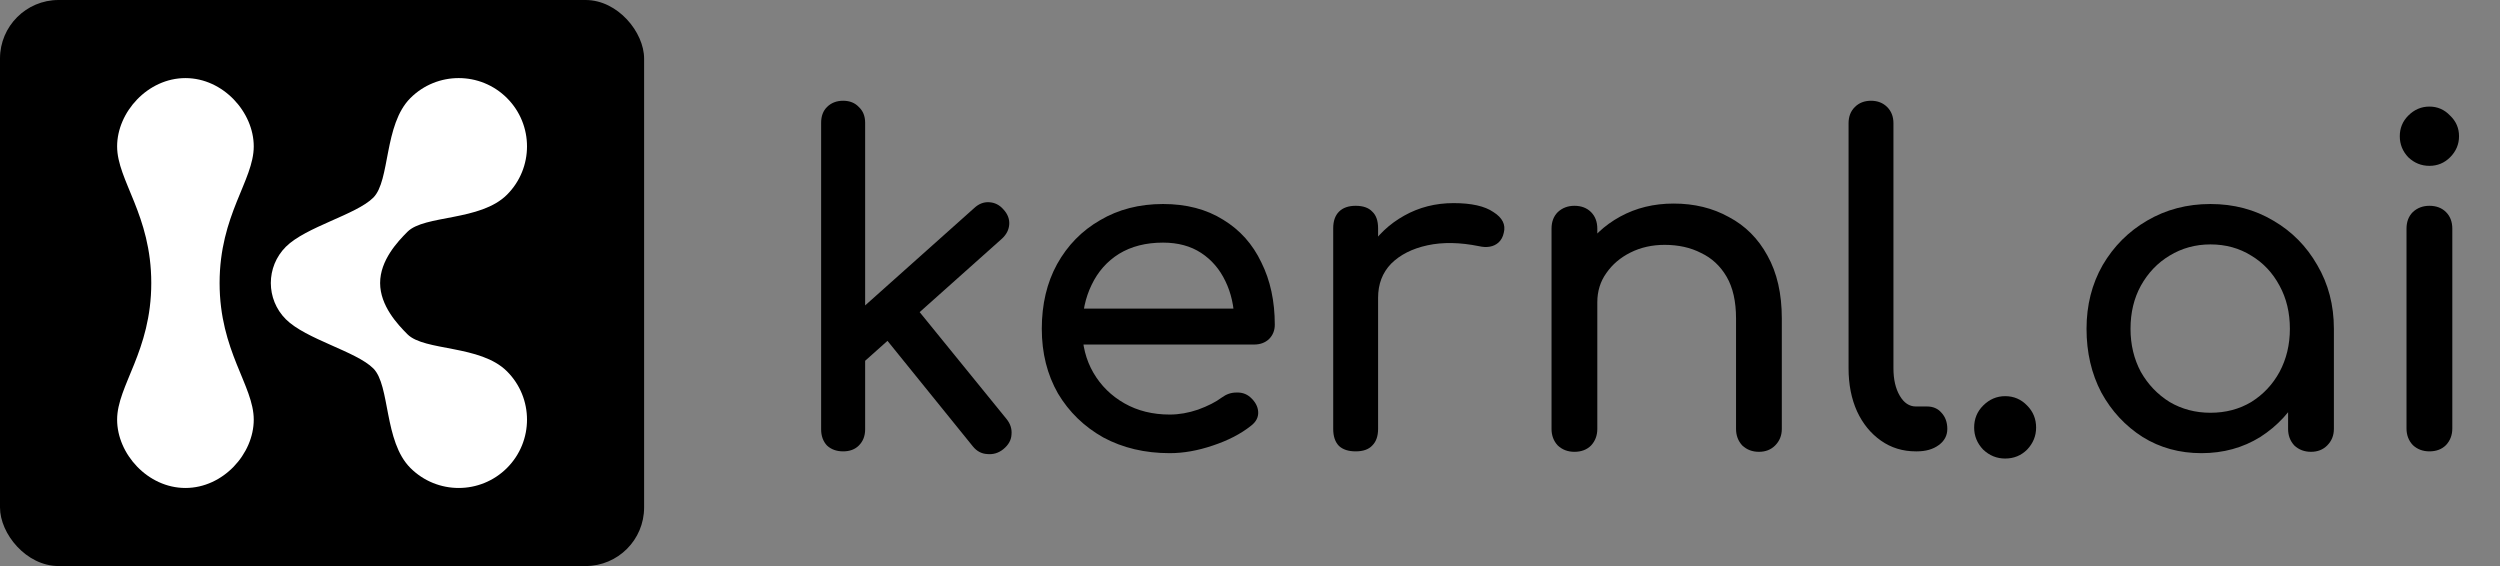 <svg width="106" height="24" viewBox="0 0 106 24" fill="none" xmlns="http://www.w3.org/2000/svg">
<rect x="0" y="0" width="106" height="24" fill="#808080" stroke="none"/>
<path d="M36.644 15.331L35.464 14.037L41.307 8.821C41.498 8.644 41.707 8.561 41.935 8.574C42.176 8.586 42.379 8.688 42.544 8.878C42.722 9.069 42.804 9.278 42.792 9.506C42.779 9.735 42.678 9.938 42.487 10.116L36.644 15.331ZM35.749 19.138C35.47 19.138 35.242 19.055 35.064 18.89C34.899 18.713 34.816 18.484 34.816 18.205V5.205C34.816 4.925 34.899 4.703 35.064 4.538C35.242 4.361 35.47 4.272 35.749 4.272C36.028 4.272 36.25 4.361 36.415 4.538C36.593 4.703 36.682 4.925 36.682 5.205V18.205C36.682 18.484 36.593 18.713 36.415 18.89C36.25 19.055 36.028 19.138 35.749 19.138ZM42.544 19.043C42.341 19.208 42.113 19.277 41.859 19.252C41.618 19.239 41.415 19.132 41.25 18.928L37.386 14.151L38.718 12.895L42.678 17.767C42.843 17.971 42.912 18.192 42.887 18.434C42.874 18.662 42.76 18.865 42.544 19.043Z" fill="black"/>
<path d="M49.597 19.214C48.544 19.214 47.605 18.992 46.78 18.548C45.968 18.091 45.327 17.469 44.858 16.683C44.401 15.883 44.172 14.969 44.172 13.941C44.172 12.901 44.388 11.987 44.82 11.2C45.264 10.401 45.873 9.779 46.647 9.335C47.421 8.878 48.309 8.65 49.312 8.65C50.302 8.65 51.152 8.872 51.862 9.316C52.573 9.748 53.112 10.35 53.48 11.124C53.861 11.886 54.051 12.768 54.051 13.77C54.051 14.011 53.969 14.214 53.804 14.379C53.639 14.532 53.43 14.608 53.176 14.608H45.505V13.085H53.119L52.338 13.618C52.326 12.983 52.199 12.419 51.958 11.924C51.717 11.416 51.374 11.017 50.93 10.725C50.486 10.433 49.946 10.287 49.312 10.287C48.588 10.287 47.967 10.445 47.446 10.763C46.939 11.08 46.552 11.518 46.285 12.076C46.019 12.622 45.886 13.244 45.886 13.941C45.886 14.639 46.044 15.261 46.361 15.807C46.679 16.352 47.117 16.784 47.675 17.101C48.233 17.419 48.874 17.577 49.597 17.577C49.991 17.577 50.39 17.507 50.797 17.368C51.215 17.215 51.551 17.044 51.805 16.854C51.996 16.714 52.199 16.644 52.414 16.644C52.643 16.632 52.84 16.695 53.004 16.835C53.22 17.025 53.334 17.235 53.347 17.463C53.36 17.691 53.258 17.888 53.042 18.053C52.611 18.396 52.072 18.675 51.425 18.89C50.79 19.106 50.181 19.214 49.597 19.214Z" fill="black"/>
<path d="M57.46 12.628C57.46 11.867 57.644 11.188 58.012 10.591C58.393 9.982 58.901 9.5 59.535 9.145C60.169 8.789 60.867 8.612 61.629 8.612C62.39 8.612 62.955 8.739 63.323 8.993C63.704 9.234 63.849 9.525 63.761 9.868C63.723 10.046 63.647 10.185 63.532 10.287C63.431 10.376 63.31 10.433 63.171 10.458C63.031 10.484 62.879 10.477 62.714 10.439C61.902 10.274 61.172 10.261 60.525 10.401C59.878 10.541 59.364 10.801 58.983 11.181C58.615 11.562 58.431 12.044 58.431 12.628H57.46ZM57.479 19.138C57.175 19.138 56.94 19.062 56.775 18.91C56.61 18.744 56.528 18.503 56.528 18.186V9.678C56.528 9.373 56.61 9.138 56.775 8.973C56.94 8.809 57.175 8.726 57.479 8.726C57.797 8.726 58.031 8.809 58.184 8.973C58.349 9.126 58.431 9.361 58.431 9.678V18.186C58.431 18.491 58.349 18.726 58.184 18.89C58.031 19.055 57.797 19.138 57.479 19.138Z" fill="black"/>
<path d="M74.579 19.157C74.299 19.157 74.065 19.068 73.874 18.89C73.697 18.7 73.608 18.465 73.608 18.186V13.504C73.608 12.78 73.475 12.19 73.208 11.733C72.942 11.277 72.58 10.94 72.123 10.725C71.679 10.496 71.165 10.382 70.581 10.382C70.048 10.382 69.566 10.49 69.135 10.706C68.703 10.921 68.361 11.213 68.107 11.581C67.853 11.937 67.726 12.349 67.726 12.819H66.527C66.527 12.019 66.717 11.308 67.098 10.687C67.491 10.052 68.024 9.551 68.697 9.183C69.369 8.815 70.124 8.631 70.962 8.631C71.838 8.631 72.618 8.821 73.303 9.202C74.001 9.57 74.547 10.116 74.94 10.839C75.346 11.562 75.549 12.45 75.549 13.504V18.186C75.549 18.465 75.454 18.7 75.264 18.89C75.086 19.068 74.858 19.157 74.579 19.157ZM66.755 19.157C66.476 19.157 66.241 19.068 66.051 18.89C65.873 18.7 65.785 18.465 65.785 18.186V9.697C65.785 9.405 65.873 9.17 66.051 8.993C66.241 8.815 66.476 8.726 66.755 8.726C67.047 8.726 67.282 8.815 67.46 8.993C67.637 9.17 67.726 9.405 67.726 9.697V18.186C67.726 18.465 67.637 18.7 67.46 18.89C67.282 19.068 67.047 19.157 66.755 19.157Z" fill="black"/>
<path d="M81.234 19.138C80.675 19.138 80.18 18.986 79.749 18.681C79.318 18.377 78.981 17.964 78.74 17.444C78.499 16.911 78.379 16.302 78.379 15.617V5.224C78.379 4.945 78.467 4.716 78.645 4.538C78.823 4.361 79.051 4.272 79.33 4.272C79.609 4.272 79.838 4.361 80.016 4.538C80.193 4.716 80.282 4.945 80.282 5.224V15.617C80.282 16.086 80.371 16.473 80.549 16.778C80.726 17.082 80.955 17.235 81.234 17.235H81.71C81.963 17.235 82.166 17.323 82.319 17.501C82.484 17.679 82.566 17.907 82.566 18.186C82.566 18.465 82.446 18.694 82.204 18.871C81.963 19.049 81.653 19.138 81.272 19.138H81.234Z" fill="black"/>
<path d="M85.018 19.442C84.663 19.442 84.352 19.316 84.085 19.062C83.831 18.795 83.704 18.484 83.704 18.129C83.704 17.761 83.831 17.45 84.085 17.196C84.352 16.93 84.663 16.797 85.018 16.797C85.386 16.797 85.697 16.93 85.951 17.196C86.204 17.45 86.331 17.761 86.331 18.129C86.331 18.484 86.204 18.795 85.951 19.062C85.697 19.316 85.386 19.442 85.018 19.442Z" fill="black"/>
<path d="M93.341 19.214C92.415 19.214 91.584 18.986 90.848 18.529C90.112 18.059 89.528 17.431 89.097 16.644C88.678 15.845 88.469 14.944 88.469 13.941C88.469 12.939 88.697 12.038 89.154 11.239C89.623 10.439 90.251 9.811 91.038 9.354C91.838 8.885 92.732 8.65 93.722 8.65C94.712 8.65 95.6 8.885 96.387 9.354C97.174 9.811 97.795 10.439 98.252 11.239C98.722 12.038 98.957 12.939 98.957 13.941H98.214C98.214 14.944 97.998 15.845 97.567 16.644C97.148 17.431 96.571 18.059 95.835 18.529C95.099 18.986 94.268 19.214 93.341 19.214ZM93.722 17.501C94.369 17.501 94.947 17.349 95.454 17.044C95.962 16.727 96.362 16.302 96.653 15.769C96.945 15.223 97.091 14.614 97.091 13.941C97.091 13.256 96.945 12.647 96.653 12.114C96.362 11.569 95.962 11.143 95.454 10.839C94.947 10.522 94.369 10.363 93.722 10.363C93.088 10.363 92.51 10.522 91.99 10.839C91.482 11.143 91.076 11.569 90.772 12.114C90.48 12.647 90.334 13.256 90.334 13.941C90.334 14.614 90.48 15.223 90.772 15.769C91.076 16.302 91.482 16.727 91.99 17.044C92.51 17.349 93.088 17.501 93.722 17.501ZM97.986 19.157C97.707 19.157 97.472 19.068 97.281 18.89C97.104 18.7 97.015 18.465 97.015 18.186V15.274L97.377 13.256L98.957 13.941V18.186C98.957 18.465 98.861 18.7 98.671 18.89C98.493 19.068 98.265 19.157 97.986 19.157Z" fill="black"/>
<path d="M103.007 19.138C102.728 19.138 102.493 19.049 102.303 18.871C102.125 18.681 102.036 18.446 102.036 18.167V9.697C102.036 9.405 102.125 9.17 102.303 8.993C102.493 8.815 102.728 8.726 103.007 8.726C103.299 8.726 103.534 8.815 103.711 8.993C103.889 9.17 103.978 9.405 103.978 9.697V18.167C103.978 18.446 103.889 18.681 103.711 18.871C103.534 19.049 103.299 19.138 103.007 19.138ZM103.007 7.032C102.665 7.032 102.366 6.911 102.113 6.67C101.871 6.417 101.751 6.118 101.751 5.776C101.751 5.433 101.871 5.141 102.113 4.9C102.366 4.646 102.665 4.519 103.007 4.519C103.35 4.519 103.642 4.646 103.883 4.9C104.137 5.141 104.263 5.433 104.263 5.776C104.263 6.118 104.137 6.417 103.883 6.67C103.642 6.911 103.35 7.032 103.007 7.032Z" fill="black"/>
<rect width="27.31" height="24" rx="2.483" fill="black"/>
<path d="M7.862 3.311C6.263 3.311 4.966 4.759 4.966 6.207C4.966 7.655 6.414 9.104 6.414 12C6.414 14.897 4.966 16.345 4.966 17.793C4.966 19.242 6.263 20.69 7.862 20.69C9.462 20.69 10.759 19.242 10.759 17.793C10.759 16.345 9.311 14.897 9.311 12C9.311 9.104 10.759 7.655 10.759 6.207C10.759 4.759 9.462 3.311 7.862 3.311Z" fill="white"/>
<path d="M17.4 19.841C18.532 20.973 20.366 20.973 21.497 19.841C22.628 18.71 22.628 16.876 21.497 15.745C20.366 14.614 18 14.897 17.276 14.173C16.854 13.75 16.117 12.962 16.117 12C16.117 11.039 16.854 10.25 17.276 9.828C18 9.104 20.366 9.386 21.497 8.255C22.628 7.124 22.628 5.29 21.497 4.159C20.366 3.028 18.532 3.028 17.4 4.159C16.269 5.29 16.552 7.655 15.828 8.38C15.104 9.104 12.968 9.616 12.119 10.464C11.271 11.312 11.271 12.688 12.119 13.536C12.968 14.385 15.104 14.897 15.828 15.621C16.552 16.345 16.269 18.71 17.4 19.841Z" fill="white"/>
</svg>
